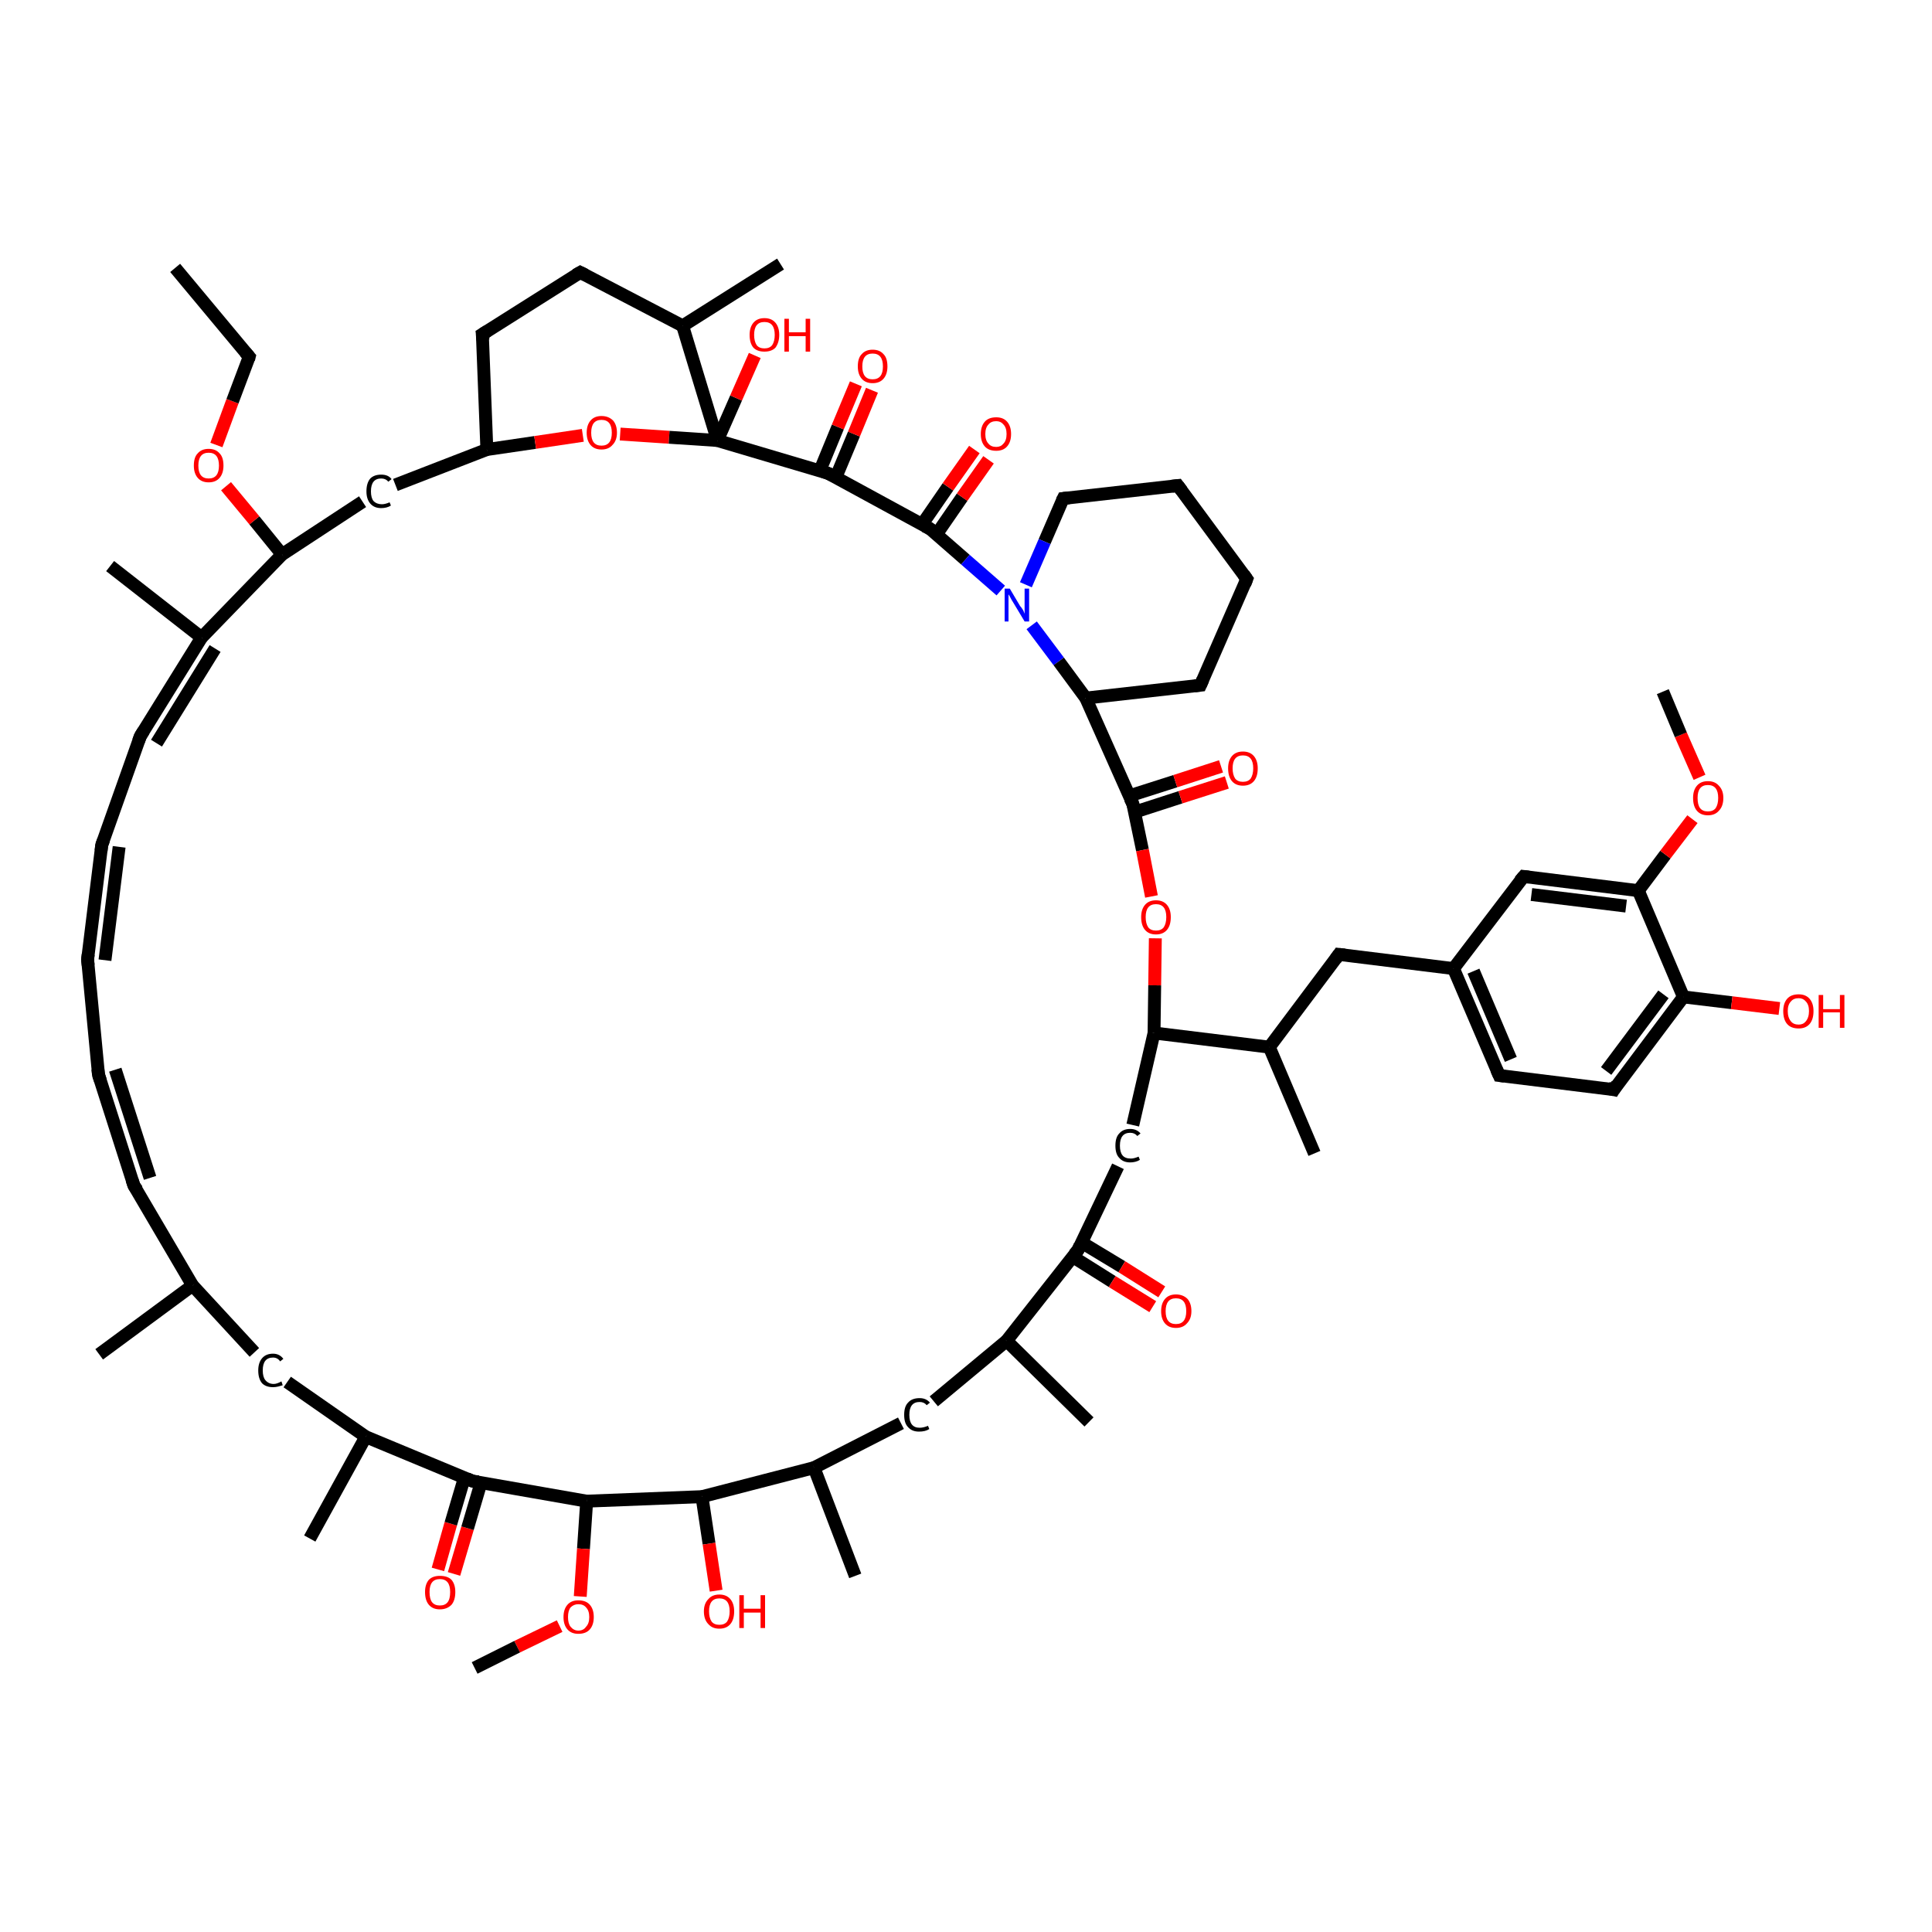 <?xml version='1.0' encoding='iso-8859-1'?>
<svg version='1.1' baseProfile='full'
              xmlns='http://www.w3.org/2000/svg'
                      xmlns:rdkit='http://www.rdkit.org/xml'
                      xmlns:xlink='http://www.w3.org/1999/xlink'
                  xml:space='preserve'
width='300px' height='300px' viewBox='0 0 300 300'>
<!-- END OF HEADER -->
<rect style='opacity:1.0;fill:#FFFFFF;stroke:none' width='300.0' height='300.0' x='0.0' y='0.0'> </rect>
<path class='bond-0 atom-0 atom-1' d='M 68.0,243.7 L 70.0,236.6' style='fill:none;fill-rule:evenodd;stroke:#FF0000;stroke-width:2.0px;stroke-linecap:butt;stroke-linejoin:miter;stroke-opacity:1' />
<path class='bond-0 atom-0 atom-1' d='M 70.0,236.6 L 72.1,229.5' style='fill:none;fill-rule:evenodd;stroke:#000000;stroke-width:2.0px;stroke-linecap:butt;stroke-linejoin:miter;stroke-opacity:1' />
<path class='bond-0 atom-0 atom-1' d='M 70.5,244.4 L 72.6,237.3' style='fill:none;fill-rule:evenodd;stroke:#FF0000;stroke-width:2.0px;stroke-linecap:butt;stroke-linejoin:miter;stroke-opacity:1' />
<path class='bond-0 atom-0 atom-1' d='M 72.6,237.3 L 74.7,230.2' style='fill:none;fill-rule:evenodd;stroke:#000000;stroke-width:2.0px;stroke-linecap:butt;stroke-linejoin:miter;stroke-opacity:1' />
<path class='bond-1 atom-1 atom-2' d='M 73.4,230.0 L 56.8,223.1' style='fill:none;fill-rule:evenodd;stroke:#000000;stroke-width:2.0px;stroke-linecap:butt;stroke-linejoin:miter;stroke-opacity:1' />
<path class='bond-2 atom-2 atom-3' d='M 56.8,223.1 L 48.1,238.9' style='fill:none;fill-rule:evenodd;stroke:#000000;stroke-width:2.0px;stroke-linecap:butt;stroke-linejoin:miter;stroke-opacity:1' />
<path class='bond-3 atom-2 atom-4' d='M 56.8,223.1 L 44.6,214.6' style='fill:none;fill-rule:evenodd;stroke:#000000;stroke-width:2.0px;stroke-linecap:butt;stroke-linejoin:miter;stroke-opacity:1' />
<path class='bond-4 atom-4 atom-5' d='M 39.5,210.0 L 29.9,199.6' style='fill:none;fill-rule:evenodd;stroke:#000000;stroke-width:2.0px;stroke-linecap:butt;stroke-linejoin:miter;stroke-opacity:1' />
<path class='bond-5 atom-5 atom-6' d='M 29.9,199.6 L 20.8,184.1' style='fill:none;fill-rule:evenodd;stroke:#000000;stroke-width:2.0px;stroke-linecap:butt;stroke-linejoin:miter;stroke-opacity:1' />
<path class='bond-6 atom-6 atom-7' d='M 20.8,184.1 L 15.3,166.9' style='fill:none;fill-rule:evenodd;stroke:#000000;stroke-width:2.0px;stroke-linecap:butt;stroke-linejoin:miter;stroke-opacity:1' />
<path class='bond-6 atom-6 atom-7' d='M 23.3,182.9 L 17.9,166.1' style='fill:none;fill-rule:evenodd;stroke:#000000;stroke-width:2.0px;stroke-linecap:butt;stroke-linejoin:miter;stroke-opacity:1' />
<path class='bond-7 atom-7 atom-8' d='M 15.3,166.9 L 13.6,149.0' style='fill:none;fill-rule:evenodd;stroke:#000000;stroke-width:2.0px;stroke-linecap:butt;stroke-linejoin:miter;stroke-opacity:1' />
<path class='bond-8 atom-8 atom-9' d='M 13.6,149.0 L 15.8,131.2' style='fill:none;fill-rule:evenodd;stroke:#000000;stroke-width:2.0px;stroke-linecap:butt;stroke-linejoin:miter;stroke-opacity:1' />
<path class='bond-8 atom-8 atom-9' d='M 16.3,149.1 L 18.5,131.5' style='fill:none;fill-rule:evenodd;stroke:#000000;stroke-width:2.0px;stroke-linecap:butt;stroke-linejoin:miter;stroke-opacity:1' />
<path class='bond-9 atom-9 atom-10' d='M 15.8,131.2 L 21.8,114.3' style='fill:none;fill-rule:evenodd;stroke:#000000;stroke-width:2.0px;stroke-linecap:butt;stroke-linejoin:miter;stroke-opacity:1' />
<path class='bond-10 atom-10 atom-11' d='M 21.8,114.3 L 31.3,99.0' style='fill:none;fill-rule:evenodd;stroke:#000000;stroke-width:2.0px;stroke-linecap:butt;stroke-linejoin:miter;stroke-opacity:1' />
<path class='bond-10 atom-10 atom-11' d='M 24.3,115.4 L 33.4,100.7' style='fill:none;fill-rule:evenodd;stroke:#000000;stroke-width:2.0px;stroke-linecap:butt;stroke-linejoin:miter;stroke-opacity:1' />
<path class='bond-11 atom-11 atom-12' d='M 31.3,99.0 L 17.1,87.9' style='fill:none;fill-rule:evenodd;stroke:#000000;stroke-width:2.0px;stroke-linecap:butt;stroke-linejoin:miter;stroke-opacity:1' />
<path class='bond-12 atom-11 atom-13' d='M 31.3,99.0 L 43.8,86.1' style='fill:none;fill-rule:evenodd;stroke:#000000;stroke-width:2.0px;stroke-linecap:butt;stroke-linejoin:miter;stroke-opacity:1' />
<path class='bond-13 atom-13 atom-14' d='M 43.8,86.1 L 39.5,80.8' style='fill:none;fill-rule:evenodd;stroke:#000000;stroke-width:2.0px;stroke-linecap:butt;stroke-linejoin:miter;stroke-opacity:1' />
<path class='bond-13 atom-13 atom-14' d='M 39.5,80.8 L 35.1,75.5' style='fill:none;fill-rule:evenodd;stroke:#FF0000;stroke-width:2.0px;stroke-linecap:butt;stroke-linejoin:miter;stroke-opacity:1' />
<path class='bond-14 atom-14 atom-15' d='M 33.6,69.1 L 36.1,62.3' style='fill:none;fill-rule:evenodd;stroke:#FF0000;stroke-width:2.0px;stroke-linecap:butt;stroke-linejoin:miter;stroke-opacity:1' />
<path class='bond-14 atom-14 atom-15' d='M 36.1,62.3 L 38.7,55.4' style='fill:none;fill-rule:evenodd;stroke:#000000;stroke-width:2.0px;stroke-linecap:butt;stroke-linejoin:miter;stroke-opacity:1' />
<path class='bond-15 atom-15 atom-16' d='M 38.7,55.4 L 27.2,41.6' style='fill:none;fill-rule:evenodd;stroke:#000000;stroke-width:2.0px;stroke-linecap:butt;stroke-linejoin:miter;stroke-opacity:1' />
<path class='bond-16 atom-13 atom-17' d='M 43.8,86.1 L 56.3,77.9' style='fill:none;fill-rule:evenodd;stroke:#000000;stroke-width:2.0px;stroke-linecap:butt;stroke-linejoin:miter;stroke-opacity:1' />
<path class='bond-17 atom-17 atom-18' d='M 61.4,75.3 L 75.6,69.8' style='fill:none;fill-rule:evenodd;stroke:#000000;stroke-width:2.0px;stroke-linecap:butt;stroke-linejoin:miter;stroke-opacity:1' />
<path class='bond-18 atom-18 atom-19' d='M 75.6,69.8 L 83.1,68.7' style='fill:none;fill-rule:evenodd;stroke:#000000;stroke-width:2.0px;stroke-linecap:butt;stroke-linejoin:miter;stroke-opacity:1' />
<path class='bond-18 atom-18 atom-19' d='M 83.1,68.7 L 90.5,67.6' style='fill:none;fill-rule:evenodd;stroke:#FF0000;stroke-width:2.0px;stroke-linecap:butt;stroke-linejoin:miter;stroke-opacity:1' />
<path class='bond-19 atom-19 atom-20' d='M 96.3,67.4 L 103.9,67.9' style='fill:none;fill-rule:evenodd;stroke:#FF0000;stroke-width:2.0px;stroke-linecap:butt;stroke-linejoin:miter;stroke-opacity:1' />
<path class='bond-19 atom-19 atom-20' d='M 103.9,67.9 L 111.4,68.4' style='fill:none;fill-rule:evenodd;stroke:#000000;stroke-width:2.0px;stroke-linecap:butt;stroke-linejoin:miter;stroke-opacity:1' />
<path class='bond-20 atom-20 atom-21' d='M 111.4,68.4 L 114.3,61.8' style='fill:none;fill-rule:evenodd;stroke:#000000;stroke-width:2.0px;stroke-linecap:butt;stroke-linejoin:miter;stroke-opacity:1' />
<path class='bond-20 atom-20 atom-21' d='M 114.3,61.8 L 117.2,55.2' style='fill:none;fill-rule:evenodd;stroke:#FF0000;stroke-width:2.0px;stroke-linecap:butt;stroke-linejoin:miter;stroke-opacity:1' />
<path class='bond-21 atom-20 atom-22' d='M 111.4,68.4 L 128.6,73.5' style='fill:none;fill-rule:evenodd;stroke:#000000;stroke-width:2.0px;stroke-linecap:butt;stroke-linejoin:miter;stroke-opacity:1' />
<path class='bond-22 atom-22 atom-23' d='M 129.8,74.1 L 132.6,67.4' style='fill:none;fill-rule:evenodd;stroke:#000000;stroke-width:2.0px;stroke-linecap:butt;stroke-linejoin:miter;stroke-opacity:1' />
<path class='bond-22 atom-22 atom-23' d='M 132.6,67.4 L 135.4,60.6' style='fill:none;fill-rule:evenodd;stroke:#FF0000;stroke-width:2.0px;stroke-linecap:butt;stroke-linejoin:miter;stroke-opacity:1' />
<path class='bond-22 atom-22 atom-23' d='M 127.3,73.1 L 130.1,66.3' style='fill:none;fill-rule:evenodd;stroke:#000000;stroke-width:2.0px;stroke-linecap:butt;stroke-linejoin:miter;stroke-opacity:1' />
<path class='bond-22 atom-22 atom-23' d='M 130.1,66.3 L 132.9,59.6' style='fill:none;fill-rule:evenodd;stroke:#FF0000;stroke-width:2.0px;stroke-linecap:butt;stroke-linejoin:miter;stroke-opacity:1' />
<path class='bond-23 atom-22 atom-24' d='M 128.6,73.5 L 144.4,82.1' style='fill:none;fill-rule:evenodd;stroke:#000000;stroke-width:2.0px;stroke-linecap:butt;stroke-linejoin:miter;stroke-opacity:1' />
<path class='bond-24 atom-24 atom-25' d='M 145.4,83.0 L 149.4,77.2' style='fill:none;fill-rule:evenodd;stroke:#000000;stroke-width:2.0px;stroke-linecap:butt;stroke-linejoin:miter;stroke-opacity:1' />
<path class='bond-24 atom-24 atom-25' d='M 149.4,77.2 L 153.5,71.4' style='fill:none;fill-rule:evenodd;stroke:#FF0000;stroke-width:2.0px;stroke-linecap:butt;stroke-linejoin:miter;stroke-opacity:1' />
<path class='bond-24 atom-24 atom-25' d='M 143.2,81.4 L 147.2,75.6' style='fill:none;fill-rule:evenodd;stroke:#000000;stroke-width:2.0px;stroke-linecap:butt;stroke-linejoin:miter;stroke-opacity:1' />
<path class='bond-24 atom-24 atom-25' d='M 147.2,75.6 L 151.3,69.8' style='fill:none;fill-rule:evenodd;stroke:#FF0000;stroke-width:2.0px;stroke-linecap:butt;stroke-linejoin:miter;stroke-opacity:1' />
<path class='bond-25 atom-24 atom-26' d='M 144.4,82.1 L 149.9,86.9' style='fill:none;fill-rule:evenodd;stroke:#000000;stroke-width:2.0px;stroke-linecap:butt;stroke-linejoin:miter;stroke-opacity:1' />
<path class='bond-25 atom-24 atom-26' d='M 149.9,86.9 L 155.4,91.7' style='fill:none;fill-rule:evenodd;stroke:#0000FF;stroke-width:2.0px;stroke-linecap:butt;stroke-linejoin:miter;stroke-opacity:1' />
<path class='bond-26 atom-26 atom-27' d='M 160.2,97.1 L 164.4,102.7' style='fill:none;fill-rule:evenodd;stroke:#0000FF;stroke-width:2.0px;stroke-linecap:butt;stroke-linejoin:miter;stroke-opacity:1' />
<path class='bond-26 atom-26 atom-27' d='M 164.4,102.7 L 168.6,108.4' style='fill:none;fill-rule:evenodd;stroke:#000000;stroke-width:2.0px;stroke-linecap:butt;stroke-linejoin:miter;stroke-opacity:1' />
<path class='bond-27 atom-27 atom-28' d='M 168.6,108.4 L 175.9,124.8' style='fill:none;fill-rule:evenodd;stroke:#000000;stroke-width:2.0px;stroke-linecap:butt;stroke-linejoin:miter;stroke-opacity:1' />
<path class='bond-28 atom-28 atom-29' d='M 176.2,126.1 L 183.3,123.8' style='fill:none;fill-rule:evenodd;stroke:#000000;stroke-width:2.0px;stroke-linecap:butt;stroke-linejoin:miter;stroke-opacity:1' />
<path class='bond-28 atom-28 atom-29' d='M 183.3,123.8 L 190.5,121.5' style='fill:none;fill-rule:evenodd;stroke:#FF0000;stroke-width:2.0px;stroke-linecap:butt;stroke-linejoin:miter;stroke-opacity:1' />
<path class='bond-28 atom-28 atom-29' d='M 175.3,123.6 L 182.5,121.3' style='fill:none;fill-rule:evenodd;stroke:#000000;stroke-width:2.0px;stroke-linecap:butt;stroke-linejoin:miter;stroke-opacity:1' />
<path class='bond-28 atom-28 atom-29' d='M 182.5,121.3 L 189.6,119.0' style='fill:none;fill-rule:evenodd;stroke:#FF0000;stroke-width:2.0px;stroke-linecap:butt;stroke-linejoin:miter;stroke-opacity:1' />
<path class='bond-29 atom-28 atom-30' d='M 175.9,124.8 L 177.4,132.0' style='fill:none;fill-rule:evenodd;stroke:#000000;stroke-width:2.0px;stroke-linecap:butt;stroke-linejoin:miter;stroke-opacity:1' />
<path class='bond-29 atom-28 atom-30' d='M 177.4,132.0 L 178.8,139.2' style='fill:none;fill-rule:evenodd;stroke:#FF0000;stroke-width:2.0px;stroke-linecap:butt;stroke-linejoin:miter;stroke-opacity:1' />
<path class='bond-30 atom-30 atom-31' d='M 179.4,145.7 L 179.3,153.0' style='fill:none;fill-rule:evenodd;stroke:#FF0000;stroke-width:2.0px;stroke-linecap:butt;stroke-linejoin:miter;stroke-opacity:1' />
<path class='bond-30 atom-30 atom-31' d='M 179.3,153.0 L 179.2,160.4' style='fill:none;fill-rule:evenodd;stroke:#000000;stroke-width:2.0px;stroke-linecap:butt;stroke-linejoin:miter;stroke-opacity:1' />
<path class='bond-31 atom-31 atom-32' d='M 179.2,160.4 L 197.1,162.6' style='fill:none;fill-rule:evenodd;stroke:#000000;stroke-width:2.0px;stroke-linecap:butt;stroke-linejoin:miter;stroke-opacity:1' />
<path class='bond-32 atom-32 atom-33' d='M 197.1,162.6 L 204.1,179.1' style='fill:none;fill-rule:evenodd;stroke:#000000;stroke-width:2.0px;stroke-linecap:butt;stroke-linejoin:miter;stroke-opacity:1' />
<path class='bond-33 atom-32 atom-34' d='M 197.1,162.6 L 207.9,148.2' style='fill:none;fill-rule:evenodd;stroke:#000000;stroke-width:2.0px;stroke-linecap:butt;stroke-linejoin:miter;stroke-opacity:1' />
<path class='bond-34 atom-34 atom-35' d='M 207.9,148.2 L 225.7,150.4' style='fill:none;fill-rule:evenodd;stroke:#000000;stroke-width:2.0px;stroke-linecap:butt;stroke-linejoin:miter;stroke-opacity:1' />
<path class='bond-35 atom-35 atom-36' d='M 225.7,150.4 L 232.8,167.0' style='fill:none;fill-rule:evenodd;stroke:#000000;stroke-width:2.0px;stroke-linecap:butt;stroke-linejoin:miter;stroke-opacity:1' />
<path class='bond-35 atom-35 atom-36' d='M 228.8,150.8 L 234.6,164.5' style='fill:none;fill-rule:evenodd;stroke:#000000;stroke-width:2.0px;stroke-linecap:butt;stroke-linejoin:miter;stroke-opacity:1' />
<path class='bond-36 atom-36 atom-37' d='M 232.8,167.0 L 250.6,169.2' style='fill:none;fill-rule:evenodd;stroke:#000000;stroke-width:2.0px;stroke-linecap:butt;stroke-linejoin:miter;stroke-opacity:1' />
<path class='bond-37 atom-37 atom-38' d='M 250.6,169.2 L 261.4,154.8' style='fill:none;fill-rule:evenodd;stroke:#000000;stroke-width:2.0px;stroke-linecap:butt;stroke-linejoin:miter;stroke-opacity:1' />
<path class='bond-37 atom-37 atom-38' d='M 249.4,166.3 L 258.3,154.4' style='fill:none;fill-rule:evenodd;stroke:#000000;stroke-width:2.0px;stroke-linecap:butt;stroke-linejoin:miter;stroke-opacity:1' />
<path class='bond-38 atom-38 atom-39' d='M 261.4,154.8 L 268.9,155.7' style='fill:none;fill-rule:evenodd;stroke:#000000;stroke-width:2.0px;stroke-linecap:butt;stroke-linejoin:miter;stroke-opacity:1' />
<path class='bond-38 atom-38 atom-39' d='M 268.9,155.7 L 276.3,156.6' style='fill:none;fill-rule:evenodd;stroke:#FF0000;stroke-width:2.0px;stroke-linecap:butt;stroke-linejoin:miter;stroke-opacity:1' />
<path class='bond-39 atom-38 atom-40' d='M 261.4,154.8 L 254.4,138.3' style='fill:none;fill-rule:evenodd;stroke:#000000;stroke-width:2.0px;stroke-linecap:butt;stroke-linejoin:miter;stroke-opacity:1' />
<path class='bond-40 atom-40 atom-41' d='M 254.4,138.3 L 258.6,132.7' style='fill:none;fill-rule:evenodd;stroke:#000000;stroke-width:2.0px;stroke-linecap:butt;stroke-linejoin:miter;stroke-opacity:1' />
<path class='bond-40 atom-40 atom-41' d='M 258.6,132.7 L 262.8,127.2' style='fill:none;fill-rule:evenodd;stroke:#FF0000;stroke-width:2.0px;stroke-linecap:butt;stroke-linejoin:miter;stroke-opacity:1' />
<path class='bond-41 atom-41 atom-42' d='M 263.9,120.7 L 261.0,114.1' style='fill:none;fill-rule:evenodd;stroke:#FF0000;stroke-width:2.0px;stroke-linecap:butt;stroke-linejoin:miter;stroke-opacity:1' />
<path class='bond-41 atom-41 atom-42' d='M 261.0,114.1 L 258.2,107.4' style='fill:none;fill-rule:evenodd;stroke:#000000;stroke-width:2.0px;stroke-linecap:butt;stroke-linejoin:miter;stroke-opacity:1' />
<path class='bond-42 atom-40 atom-43' d='M 254.4,138.3 L 236.6,136.1' style='fill:none;fill-rule:evenodd;stroke:#000000;stroke-width:2.0px;stroke-linecap:butt;stroke-linejoin:miter;stroke-opacity:1' />
<path class='bond-42 atom-40 atom-43' d='M 252.5,140.7 L 237.8,138.9' style='fill:none;fill-rule:evenodd;stroke:#000000;stroke-width:2.0px;stroke-linecap:butt;stroke-linejoin:miter;stroke-opacity:1' />
<path class='bond-43 atom-31 atom-44' d='M 179.2,160.4 L 175.9,174.7' style='fill:none;fill-rule:evenodd;stroke:#000000;stroke-width:2.0px;stroke-linecap:butt;stroke-linejoin:miter;stroke-opacity:1' />
<path class='bond-44 atom-44 atom-45' d='M 173.6,181.1 L 167.4,194.1' style='fill:none;fill-rule:evenodd;stroke:#000000;stroke-width:2.0px;stroke-linecap:butt;stroke-linejoin:miter;stroke-opacity:1' />
<path class='bond-45 atom-45 atom-46' d='M 166.5,195.1 L 172.7,199.0' style='fill:none;fill-rule:evenodd;stroke:#000000;stroke-width:2.0px;stroke-linecap:butt;stroke-linejoin:miter;stroke-opacity:1' />
<path class='bond-45 atom-45 atom-46' d='M 172.7,199.0 L 179.0,202.9' style='fill:none;fill-rule:evenodd;stroke:#FF0000;stroke-width:2.0px;stroke-linecap:butt;stroke-linejoin:miter;stroke-opacity:1' />
<path class='bond-45 atom-45 atom-46' d='M 167.9,192.9 L 174.2,196.7' style='fill:none;fill-rule:evenodd;stroke:#000000;stroke-width:2.0px;stroke-linecap:butt;stroke-linejoin:miter;stroke-opacity:1' />
<path class='bond-45 atom-45 atom-46' d='M 174.2,196.7 L 180.4,200.6' style='fill:none;fill-rule:evenodd;stroke:#FF0000;stroke-width:2.0px;stroke-linecap:butt;stroke-linejoin:miter;stroke-opacity:1' />
<path class='bond-46 atom-45 atom-47' d='M 167.4,194.1 L 156.3,208.2' style='fill:none;fill-rule:evenodd;stroke:#000000;stroke-width:2.0px;stroke-linecap:butt;stroke-linejoin:miter;stroke-opacity:1' />
<path class='bond-47 atom-47 atom-48' d='M 156.3,208.2 L 169.1,220.8' style='fill:none;fill-rule:evenodd;stroke:#000000;stroke-width:2.0px;stroke-linecap:butt;stroke-linejoin:miter;stroke-opacity:1' />
<path class='bond-48 atom-47 atom-49' d='M 156.3,208.2 L 145.0,217.6' style='fill:none;fill-rule:evenodd;stroke:#000000;stroke-width:2.0px;stroke-linecap:butt;stroke-linejoin:miter;stroke-opacity:1' />
<path class='bond-49 atom-49 atom-50' d='M 139.9,221.0 L 126.4,227.9' style='fill:none;fill-rule:evenodd;stroke:#000000;stroke-width:2.0px;stroke-linecap:butt;stroke-linejoin:miter;stroke-opacity:1' />
<path class='bond-50 atom-50 atom-51' d='M 126.4,227.9 L 132.8,244.7' style='fill:none;fill-rule:evenodd;stroke:#000000;stroke-width:2.0px;stroke-linecap:butt;stroke-linejoin:miter;stroke-opacity:1' />
<path class='bond-51 atom-50 atom-52' d='M 126.4,227.9 L 109.0,232.4' style='fill:none;fill-rule:evenodd;stroke:#000000;stroke-width:2.0px;stroke-linecap:butt;stroke-linejoin:miter;stroke-opacity:1' />
<path class='bond-52 atom-52 atom-53' d='M 109.0,232.4 L 110.1,239.7' style='fill:none;fill-rule:evenodd;stroke:#000000;stroke-width:2.0px;stroke-linecap:butt;stroke-linejoin:miter;stroke-opacity:1' />
<path class='bond-52 atom-52 atom-53' d='M 110.1,239.7 L 111.2,247.0' style='fill:none;fill-rule:evenodd;stroke:#FF0000;stroke-width:2.0px;stroke-linecap:butt;stroke-linejoin:miter;stroke-opacity:1' />
<path class='bond-53 atom-52 atom-54' d='M 109.0,232.4 L 91.1,233.1' style='fill:none;fill-rule:evenodd;stroke:#000000;stroke-width:2.0px;stroke-linecap:butt;stroke-linejoin:miter;stroke-opacity:1' />
<path class='bond-54 atom-54 atom-55' d='M 91.1,233.1 L 90.6,240.5' style='fill:none;fill-rule:evenodd;stroke:#000000;stroke-width:2.0px;stroke-linecap:butt;stroke-linejoin:miter;stroke-opacity:1' />
<path class='bond-54 atom-54 atom-55' d='M 90.6,240.5 L 90.1,247.9' style='fill:none;fill-rule:evenodd;stroke:#FF0000;stroke-width:2.0px;stroke-linecap:butt;stroke-linejoin:miter;stroke-opacity:1' />
<path class='bond-55 atom-55 atom-56' d='M 86.9,252.5 L 80.3,255.7' style='fill:none;fill-rule:evenodd;stroke:#FF0000;stroke-width:2.0px;stroke-linecap:butt;stroke-linejoin:miter;stroke-opacity:1' />
<path class='bond-55 atom-55 atom-56' d='M 80.3,255.7 L 73.7,259.0' style='fill:none;fill-rule:evenodd;stroke:#000000;stroke-width:2.0px;stroke-linecap:butt;stroke-linejoin:miter;stroke-opacity:1' />
<path class='bond-56 atom-27 atom-57' d='M 168.6,108.4 L 186.4,106.4' style='fill:none;fill-rule:evenodd;stroke:#000000;stroke-width:2.0px;stroke-linecap:butt;stroke-linejoin:miter;stroke-opacity:1' />
<path class='bond-57 atom-57 atom-58' d='M 186.4,106.4 L 193.6,89.9' style='fill:none;fill-rule:evenodd;stroke:#000000;stroke-width:2.0px;stroke-linecap:butt;stroke-linejoin:miter;stroke-opacity:1' />
<path class='bond-58 atom-58 atom-59' d='M 193.6,89.9 L 182.9,75.4' style='fill:none;fill-rule:evenodd;stroke:#000000;stroke-width:2.0px;stroke-linecap:butt;stroke-linejoin:miter;stroke-opacity:1' />
<path class='bond-59 atom-59 atom-60' d='M 182.9,75.4 L 165.1,77.4' style='fill:none;fill-rule:evenodd;stroke:#000000;stroke-width:2.0px;stroke-linecap:butt;stroke-linejoin:miter;stroke-opacity:1' />
<path class='bond-60 atom-20 atom-61' d='M 111.4,68.4 L 106.0,50.6' style='fill:none;fill-rule:evenodd;stroke:#000000;stroke-width:2.0px;stroke-linecap:butt;stroke-linejoin:miter;stroke-opacity:1' />
<path class='bond-61 atom-61 atom-62' d='M 106.0,50.6 L 90.1,42.3' style='fill:none;fill-rule:evenodd;stroke:#000000;stroke-width:2.0px;stroke-linecap:butt;stroke-linejoin:miter;stroke-opacity:1' />
<path class='bond-62 atom-62 atom-63' d='M 90.1,42.3 L 74.9,51.9' style='fill:none;fill-rule:evenodd;stroke:#000000;stroke-width:2.0px;stroke-linecap:butt;stroke-linejoin:miter;stroke-opacity:1' />
<path class='bond-63 atom-61 atom-64' d='M 106.0,50.6 L 121.2,41.0' style='fill:none;fill-rule:evenodd;stroke:#000000;stroke-width:2.0px;stroke-linecap:butt;stroke-linejoin:miter;stroke-opacity:1' />
<path class='bond-64 atom-5 atom-65' d='M 29.9,199.6 L 15.4,210.3' style='fill:none;fill-rule:evenodd;stroke:#000000;stroke-width:2.0px;stroke-linecap:butt;stroke-linejoin:miter;stroke-opacity:1' />
<path class='bond-65 atom-43 atom-35' d='M 236.6,136.1 L 225.7,150.4' style='fill:none;fill-rule:evenodd;stroke:#000000;stroke-width:2.0px;stroke-linecap:butt;stroke-linejoin:miter;stroke-opacity:1' />
<path class='bond-66 atom-54 atom-1' d='M 91.1,233.1 L 73.4,230.0' style='fill:none;fill-rule:evenodd;stroke:#000000;stroke-width:2.0px;stroke-linecap:butt;stroke-linejoin:miter;stroke-opacity:1' />
<path class='bond-67 atom-60 atom-26' d='M 165.1,77.4 L 162.2,84.1' style='fill:none;fill-rule:evenodd;stroke:#000000;stroke-width:2.0px;stroke-linecap:butt;stroke-linejoin:miter;stroke-opacity:1' />
<path class='bond-67 atom-60 atom-26' d='M 162.2,84.1 L 159.3,90.8' style='fill:none;fill-rule:evenodd;stroke:#0000FF;stroke-width:2.0px;stroke-linecap:butt;stroke-linejoin:miter;stroke-opacity:1' />
<path class='bond-68 atom-63 atom-18' d='M 74.9,51.9 L 75.6,69.8' style='fill:none;fill-rule:evenodd;stroke:#000000;stroke-width:2.0px;stroke-linecap:butt;stroke-linejoin:miter;stroke-opacity:1' />
<path d='M 72.5,229.6 L 73.4,230.0 L 74.3,230.1' style='fill:none;stroke:#000000;stroke-width:2.0px;stroke-linecap:butt;stroke-linejoin:miter;stroke-opacity:1;' />
<path d='M 21.3,184.8 L 20.8,184.1 L 20.5,183.2' style='fill:none;stroke:#000000;stroke-width:2.0px;stroke-linecap:butt;stroke-linejoin:miter;stroke-opacity:1;' />
<path d='M 15.6,167.8 L 15.3,166.9 L 15.2,166.0' style='fill:none;stroke:#000000;stroke-width:2.0px;stroke-linecap:butt;stroke-linejoin:miter;stroke-opacity:1;' />
<path d='M 13.7,149.9 L 13.6,149.0 L 13.7,148.2' style='fill:none;stroke:#000000;stroke-width:2.0px;stroke-linecap:butt;stroke-linejoin:miter;stroke-opacity:1;' />
<path d='M 15.7,132.1 L 15.8,131.2 L 16.1,130.4' style='fill:none;stroke:#000000;stroke-width:2.0px;stroke-linecap:butt;stroke-linejoin:miter;stroke-opacity:1;' />
<path d='M 21.5,115.1 L 21.8,114.3 L 22.3,113.5' style='fill:none;stroke:#000000;stroke-width:2.0px;stroke-linecap:butt;stroke-linejoin:miter;stroke-opacity:1;' />
<path d='M 38.6,55.8 L 38.7,55.4 L 38.1,54.7' style='fill:none;stroke:#000000;stroke-width:2.0px;stroke-linecap:butt;stroke-linejoin:miter;stroke-opacity:1;' />
<path d='M 127.7,73.2 L 128.6,73.5 L 129.4,73.9' style='fill:none;stroke:#000000;stroke-width:2.0px;stroke-linecap:butt;stroke-linejoin:miter;stroke-opacity:1;' />
<path d='M 143.6,81.7 L 144.4,82.1 L 144.6,82.3' style='fill:none;stroke:#000000;stroke-width:2.0px;stroke-linecap:butt;stroke-linejoin:miter;stroke-opacity:1;' />
<path d='M 175.5,124.0 L 175.9,124.8 L 176.0,125.2' style='fill:none;stroke:#000000;stroke-width:2.0px;stroke-linecap:butt;stroke-linejoin:miter;stroke-opacity:1;' />
<path d='M 207.4,148.9 L 207.9,148.2 L 208.8,148.3' style='fill:none;stroke:#000000;stroke-width:2.0px;stroke-linecap:butt;stroke-linejoin:miter;stroke-opacity:1;' />
<path d='M 232.4,166.1 L 232.8,167.0 L 233.6,167.1' style='fill:none;stroke:#000000;stroke-width:2.0px;stroke-linecap:butt;stroke-linejoin:miter;stroke-opacity:1;' />
<path d='M 249.7,169.0 L 250.6,169.2 L 251.1,168.4' style='fill:none;stroke:#000000;stroke-width:2.0px;stroke-linecap:butt;stroke-linejoin:miter;stroke-opacity:1;' />
<path d='M 237.4,136.2 L 236.6,136.1 L 236.0,136.8' style='fill:none;stroke:#000000;stroke-width:2.0px;stroke-linecap:butt;stroke-linejoin:miter;stroke-opacity:1;' />
<path d='M 167.7,193.4 L 167.4,194.1 L 166.8,194.8' style='fill:none;stroke:#000000;stroke-width:2.0px;stroke-linecap:butt;stroke-linejoin:miter;stroke-opacity:1;' />
<path d='M 185.5,106.5 L 186.4,106.4 L 186.8,105.5' style='fill:none;stroke:#000000;stroke-width:2.0px;stroke-linecap:butt;stroke-linejoin:miter;stroke-opacity:1;' />
<path d='M 193.3,90.7 L 193.6,89.9 L 193.1,89.2' style='fill:none;stroke:#000000;stroke-width:2.0px;stroke-linecap:butt;stroke-linejoin:miter;stroke-opacity:1;' />
<path d='M 183.5,76.2 L 182.9,75.4 L 182.0,75.5' style='fill:none;stroke:#000000;stroke-width:2.0px;stroke-linecap:butt;stroke-linejoin:miter;stroke-opacity:1;' />
<path d='M 166.0,77.3 L 165.1,77.4 L 164.9,77.8' style='fill:none;stroke:#000000;stroke-width:2.0px;stroke-linecap:butt;stroke-linejoin:miter;stroke-opacity:1;' />
<path d='M 90.9,42.7 L 90.1,42.3 L 89.4,42.7' style='fill:none;stroke:#000000;stroke-width:2.0px;stroke-linecap:butt;stroke-linejoin:miter;stroke-opacity:1;' />
<path d='M 75.7,51.4 L 74.9,51.9 L 75.0,52.8' style='fill:none;stroke:#000000;stroke-width:2.0px;stroke-linecap:butt;stroke-linejoin:miter;stroke-opacity:1;' />
<path class='atom-0' d='M 66.0 247.2
Q 66.0 246.0, 66.6 245.3
Q 67.2 244.7, 68.3 244.7
Q 69.5 244.7, 70.1 245.3
Q 70.7 246.0, 70.7 247.2
Q 70.7 248.5, 70.1 249.2
Q 69.4 249.9, 68.3 249.9
Q 67.2 249.9, 66.6 249.2
Q 66.0 248.5, 66.0 247.2
M 68.3 249.3
Q 69.1 249.3, 69.5 248.8
Q 69.9 248.3, 69.9 247.2
Q 69.9 246.2, 69.5 245.7
Q 69.1 245.2, 68.3 245.2
Q 67.5 245.2, 67.1 245.7
Q 66.7 246.2, 66.7 247.2
Q 66.7 248.3, 67.1 248.8
Q 67.5 249.3, 68.3 249.3
' fill='#FF0000'/>
<path class='atom-4' d='M 40.1 212.8
Q 40.1 211.6, 40.7 210.9
Q 41.3 210.2, 42.4 210.2
Q 43.4 210.2, 44.0 211.0
L 43.5 211.4
Q 43.1 210.8, 42.4 210.8
Q 41.6 210.8, 41.2 211.3
Q 40.8 211.8, 40.8 212.8
Q 40.8 213.8, 41.2 214.3
Q 41.7 214.9, 42.5 214.9
Q 43.0 214.9, 43.7 214.5
L 43.9 215.1
Q 43.6 215.2, 43.2 215.3
Q 42.8 215.4, 42.4 215.4
Q 41.3 215.4, 40.7 214.8
Q 40.1 214.1, 40.1 212.8
' fill='#000000'/>
<path class='atom-14' d='M 30.1 72.3
Q 30.1 71.0, 30.7 70.4
Q 31.3 69.7, 32.4 69.7
Q 33.5 69.7, 34.1 70.4
Q 34.7 71.0, 34.7 72.3
Q 34.7 73.5, 34.1 74.2
Q 33.5 74.9, 32.4 74.9
Q 31.3 74.9, 30.7 74.2
Q 30.1 73.5, 30.1 72.3
M 32.4 74.3
Q 33.2 74.3, 33.6 73.8
Q 34.0 73.3, 34.0 72.3
Q 34.0 71.3, 33.6 70.8
Q 33.2 70.3, 32.4 70.3
Q 31.6 70.3, 31.2 70.8
Q 30.8 71.3, 30.8 72.3
Q 30.8 73.3, 31.2 73.8
Q 31.6 74.3, 32.4 74.3
' fill='#FF0000'/>
<path class='atom-17' d='M 56.9 76.3
Q 56.9 75.0, 57.5 74.3
Q 58.1 73.7, 59.2 73.7
Q 60.3 73.7, 60.8 74.4
L 60.3 74.8
Q 59.9 74.3, 59.2 74.3
Q 58.4 74.3, 58.0 74.8
Q 57.6 75.3, 57.6 76.3
Q 57.6 77.3, 58.0 77.8
Q 58.5 78.3, 59.3 78.3
Q 59.8 78.3, 60.5 78.0
L 60.7 78.5
Q 60.4 78.7, 60.0 78.8
Q 59.6 78.9, 59.2 78.9
Q 58.1 78.9, 57.5 78.2
Q 56.9 77.5, 56.9 76.3
' fill='#000000'/>
<path class='atom-19' d='M 91.1 67.2
Q 91.1 66.0, 91.7 65.3
Q 92.3 64.6, 93.4 64.6
Q 94.5 64.6, 95.2 65.3
Q 95.8 66.0, 95.8 67.2
Q 95.8 68.4, 95.1 69.1
Q 94.5 69.8, 93.4 69.8
Q 92.3 69.8, 91.7 69.1
Q 91.1 68.4, 91.1 67.2
M 93.4 69.2
Q 94.2 69.2, 94.6 68.7
Q 95.0 68.2, 95.0 67.2
Q 95.0 66.2, 94.6 65.7
Q 94.2 65.2, 93.4 65.2
Q 92.6 65.2, 92.2 65.7
Q 91.8 66.2, 91.8 67.2
Q 91.8 68.2, 92.2 68.7
Q 92.6 69.2, 93.4 69.2
' fill='#FF0000'/>
<path class='atom-21' d='M 116.4 52.0
Q 116.4 50.8, 117.0 50.1
Q 117.6 49.4, 118.7 49.4
Q 119.8 49.4, 120.4 50.1
Q 121.0 50.8, 121.0 52.0
Q 121.0 53.2, 120.4 54.0
Q 119.8 54.6, 118.7 54.6
Q 117.6 54.6, 117.0 54.0
Q 116.4 53.3, 116.4 52.0
M 118.7 54.1
Q 119.5 54.1, 119.9 53.6
Q 120.3 53.0, 120.3 52.0
Q 120.3 51.0, 119.9 50.5
Q 119.5 50.0, 118.7 50.0
Q 117.9 50.0, 117.5 50.5
Q 117.1 51.0, 117.1 52.0
Q 117.1 53.0, 117.5 53.6
Q 117.9 54.1, 118.7 54.1
' fill='#FF0000'/>
<path class='atom-21' d='M 121.8 49.5
L 122.5 49.5
L 122.5 51.6
L 125.1 51.6
L 125.1 49.5
L 125.8 49.5
L 125.8 54.6
L 125.1 54.6
L 125.1 52.2
L 122.5 52.2
L 122.5 54.6
L 121.8 54.6
L 121.8 49.5
' fill='#FF0000'/>
<path class='atom-23' d='M 133.2 56.9
Q 133.2 55.6, 133.8 55.0
Q 134.4 54.3, 135.5 54.3
Q 136.6 54.3, 137.2 55.0
Q 137.8 55.6, 137.8 56.9
Q 137.8 58.1, 137.2 58.8
Q 136.6 59.5, 135.5 59.5
Q 134.4 59.5, 133.8 58.8
Q 133.2 58.1, 133.2 56.9
M 135.5 58.9
Q 136.3 58.9, 136.7 58.4
Q 137.1 57.9, 137.1 56.9
Q 137.1 55.9, 136.7 55.4
Q 136.3 54.9, 135.5 54.9
Q 134.7 54.9, 134.3 55.4
Q 133.9 55.9, 133.9 56.9
Q 133.9 57.9, 134.3 58.4
Q 134.7 58.9, 135.5 58.9
' fill='#FF0000'/>
<path class='atom-25' d='M 152.3 67.4
Q 152.3 66.2, 152.9 65.5
Q 153.5 64.8, 154.7 64.8
Q 155.8 64.8, 156.4 65.5
Q 157.0 66.2, 157.0 67.4
Q 157.0 68.6, 156.4 69.3
Q 155.8 70.0, 154.7 70.0
Q 153.5 70.0, 152.9 69.3
Q 152.3 68.6, 152.3 67.4
M 154.7 69.4
Q 155.4 69.4, 155.8 68.9
Q 156.3 68.4, 156.3 67.4
Q 156.3 66.4, 155.8 65.9
Q 155.4 65.4, 154.7 65.4
Q 153.9 65.4, 153.5 65.9
Q 153.0 66.4, 153.0 67.4
Q 153.0 68.4, 153.5 68.9
Q 153.9 69.4, 154.7 69.4
' fill='#FF0000'/>
<path class='atom-26' d='M 156.8 91.4
L 158.4 94.1
Q 158.6 94.3, 158.9 94.8
Q 159.1 95.3, 159.1 95.3
L 159.1 91.4
L 159.8 91.4
L 159.8 96.5
L 159.1 96.5
L 157.3 93.5
Q 157.1 93.2, 156.9 92.8
Q 156.7 92.4, 156.6 92.3
L 156.6 96.5
L 156.0 96.5
L 156.0 91.4
L 156.8 91.4
' fill='#0000FF'/>
<path class='atom-29' d='M 190.7 119.3
Q 190.7 118.1, 191.3 117.4
Q 191.9 116.7, 193.0 116.7
Q 194.1 116.7, 194.7 117.4
Q 195.3 118.1, 195.3 119.3
Q 195.3 120.6, 194.7 121.3
Q 194.1 122.0, 193.0 122.0
Q 191.9 122.0, 191.3 121.3
Q 190.7 120.6, 190.7 119.3
M 193.0 121.4
Q 193.8 121.4, 194.2 120.9
Q 194.6 120.3, 194.6 119.3
Q 194.6 118.3, 194.2 117.8
Q 193.8 117.3, 193.0 117.3
Q 192.2 117.3, 191.8 117.8
Q 191.4 118.3, 191.4 119.3
Q 191.4 120.3, 191.8 120.9
Q 192.2 121.4, 193.0 121.4
' fill='#FF0000'/>
<path class='atom-30' d='M 177.2 142.4
Q 177.2 141.2, 177.8 140.5
Q 178.4 139.8, 179.5 139.8
Q 180.6 139.8, 181.2 140.5
Q 181.8 141.2, 181.8 142.4
Q 181.8 143.7, 181.2 144.4
Q 180.6 145.1, 179.5 145.1
Q 178.4 145.1, 177.8 144.4
Q 177.2 143.7, 177.2 142.4
M 179.5 144.5
Q 180.3 144.5, 180.7 144.0
Q 181.1 143.4, 181.1 142.4
Q 181.1 141.4, 180.7 140.9
Q 180.3 140.4, 179.5 140.4
Q 178.7 140.4, 178.3 140.9
Q 177.9 141.4, 177.9 142.4
Q 177.9 143.4, 178.3 144.0
Q 178.7 144.5, 179.5 144.5
' fill='#FF0000'/>
<path class='atom-39' d='M 276.9 157.0
Q 276.9 155.8, 277.5 155.1
Q 278.1 154.4, 279.3 154.4
Q 280.4 154.4, 281.0 155.1
Q 281.6 155.8, 281.6 157.0
Q 281.6 158.3, 281.0 159.0
Q 280.4 159.7, 279.3 159.7
Q 278.1 159.7, 277.5 159.0
Q 276.9 158.3, 276.9 157.0
M 279.3 159.1
Q 280.0 159.1, 280.4 158.6
Q 280.9 158.0, 280.9 157.0
Q 280.9 156.0, 280.4 155.5
Q 280.0 155.0, 279.3 155.0
Q 278.5 155.0, 278.1 155.5
Q 277.6 156.0, 277.6 157.0
Q 277.6 158.0, 278.1 158.6
Q 278.5 159.1, 279.3 159.1
' fill='#FF0000'/>
<path class='atom-39' d='M 282.4 154.5
L 283.1 154.5
L 283.1 156.7
L 285.7 156.7
L 285.7 154.5
L 286.4 154.5
L 286.4 159.6
L 285.7 159.6
L 285.7 157.2
L 283.1 157.2
L 283.1 159.6
L 282.4 159.6
L 282.4 154.5
' fill='#FF0000'/>
<path class='atom-41' d='M 262.9 123.9
Q 262.9 122.7, 263.5 122.0
Q 264.1 121.3, 265.2 121.3
Q 266.3 121.3, 266.9 122.0
Q 267.6 122.7, 267.6 123.9
Q 267.6 125.2, 266.9 125.9
Q 266.3 126.6, 265.2 126.6
Q 264.1 126.6, 263.5 125.9
Q 262.9 125.2, 262.9 123.9
M 265.2 126.0
Q 266.0 126.0, 266.4 125.5
Q 266.8 124.9, 266.8 123.9
Q 266.8 122.9, 266.4 122.4
Q 266.0 121.9, 265.2 121.9
Q 264.4 121.9, 264.0 122.4
Q 263.6 122.9, 263.6 123.9
Q 263.6 125.0, 264.0 125.5
Q 264.4 126.0, 265.2 126.0
' fill='#FF0000'/>
<path class='atom-44' d='M 173.2 177.9
Q 173.2 176.6, 173.8 176.0
Q 174.4 175.3, 175.5 175.3
Q 176.5 175.3, 177.1 176.0
L 176.6 176.4
Q 176.2 175.9, 175.5 175.9
Q 174.7 175.9, 174.3 176.4
Q 173.9 176.9, 173.9 177.9
Q 173.9 178.9, 174.3 179.4
Q 174.7 179.9, 175.6 179.9
Q 176.1 179.9, 176.8 179.6
L 177.0 180.1
Q 176.7 180.3, 176.3 180.4
Q 175.9 180.5, 175.5 180.5
Q 174.4 180.5, 173.8 179.8
Q 173.2 179.2, 173.2 177.9
' fill='#000000'/>
<path class='atom-46' d='M 180.3 203.6
Q 180.3 202.4, 180.9 201.7
Q 181.5 201.0, 182.6 201.0
Q 183.7 201.0, 184.4 201.7
Q 185.0 202.4, 185.0 203.6
Q 185.0 204.8, 184.3 205.5
Q 183.7 206.2, 182.6 206.2
Q 181.5 206.2, 180.9 205.5
Q 180.3 204.8, 180.3 203.6
M 182.6 205.6
Q 183.4 205.6, 183.8 205.1
Q 184.2 204.6, 184.2 203.6
Q 184.2 202.6, 183.8 202.1
Q 183.4 201.6, 182.6 201.6
Q 181.8 201.6, 181.4 202.1
Q 181.0 202.6, 181.0 203.6
Q 181.0 204.6, 181.4 205.1
Q 181.8 205.6, 182.6 205.6
' fill='#FF0000'/>
<path class='atom-49' d='M 140.4 219.7
Q 140.4 218.4, 141.0 217.8
Q 141.6 217.1, 142.8 217.1
Q 143.8 217.1, 144.4 217.8
L 143.9 218.2
Q 143.5 217.7, 142.8 217.7
Q 142.0 217.7, 141.6 218.2
Q 141.2 218.7, 141.2 219.7
Q 141.2 220.7, 141.6 221.2
Q 142.0 221.7, 142.8 221.7
Q 143.4 221.7, 144.1 221.4
L 144.3 221.9
Q 144.0 222.1, 143.6 222.2
Q 143.2 222.3, 142.7 222.3
Q 141.6 222.3, 141.0 221.6
Q 140.4 221.0, 140.4 219.7
' fill='#000000'/>
<path class='atom-53' d='M 109.3 250.2
Q 109.3 249.0, 110.0 248.3
Q 110.6 247.6, 111.7 247.6
Q 112.8 247.6, 113.4 248.3
Q 114.0 249.0, 114.0 250.2
Q 114.0 251.5, 113.4 252.2
Q 112.8 252.9, 111.7 252.9
Q 110.6 252.9, 110.0 252.2
Q 109.3 251.5, 109.3 250.2
M 111.7 252.3
Q 112.5 252.3, 112.9 251.8
Q 113.3 251.2, 113.3 250.2
Q 113.3 249.2, 112.9 248.7
Q 112.5 248.2, 111.7 248.2
Q 110.9 248.2, 110.5 248.7
Q 110.1 249.2, 110.1 250.2
Q 110.1 251.2, 110.5 251.8
Q 110.9 252.3, 111.7 252.3
' fill='#FF0000'/>
<path class='atom-53' d='M 114.8 247.7
L 115.5 247.7
L 115.5 249.8
L 118.1 249.8
L 118.1 247.7
L 118.8 247.7
L 118.8 252.8
L 118.1 252.8
L 118.1 250.4
L 115.5 250.4
L 115.5 252.8
L 114.8 252.8
L 114.8 247.7
' fill='#FF0000'/>
<path class='atom-55' d='M 87.5 251.1
Q 87.5 249.9, 88.1 249.2
Q 88.7 248.5, 89.8 248.5
Q 91.0 248.5, 91.6 249.2
Q 92.2 249.9, 92.2 251.1
Q 92.2 252.3, 91.6 253.0
Q 91.0 253.7, 89.8 253.7
Q 88.7 253.7, 88.1 253.0
Q 87.5 252.3, 87.5 251.1
M 89.8 253.2
Q 90.6 253.2, 91.0 252.6
Q 91.5 252.1, 91.5 251.1
Q 91.5 250.1, 91.0 249.6
Q 90.6 249.1, 89.8 249.1
Q 89.1 249.1, 88.6 249.6
Q 88.2 250.1, 88.2 251.1
Q 88.2 252.1, 88.6 252.6
Q 89.1 253.2, 89.8 253.2
' fill='#FF0000'/>
</svg>
